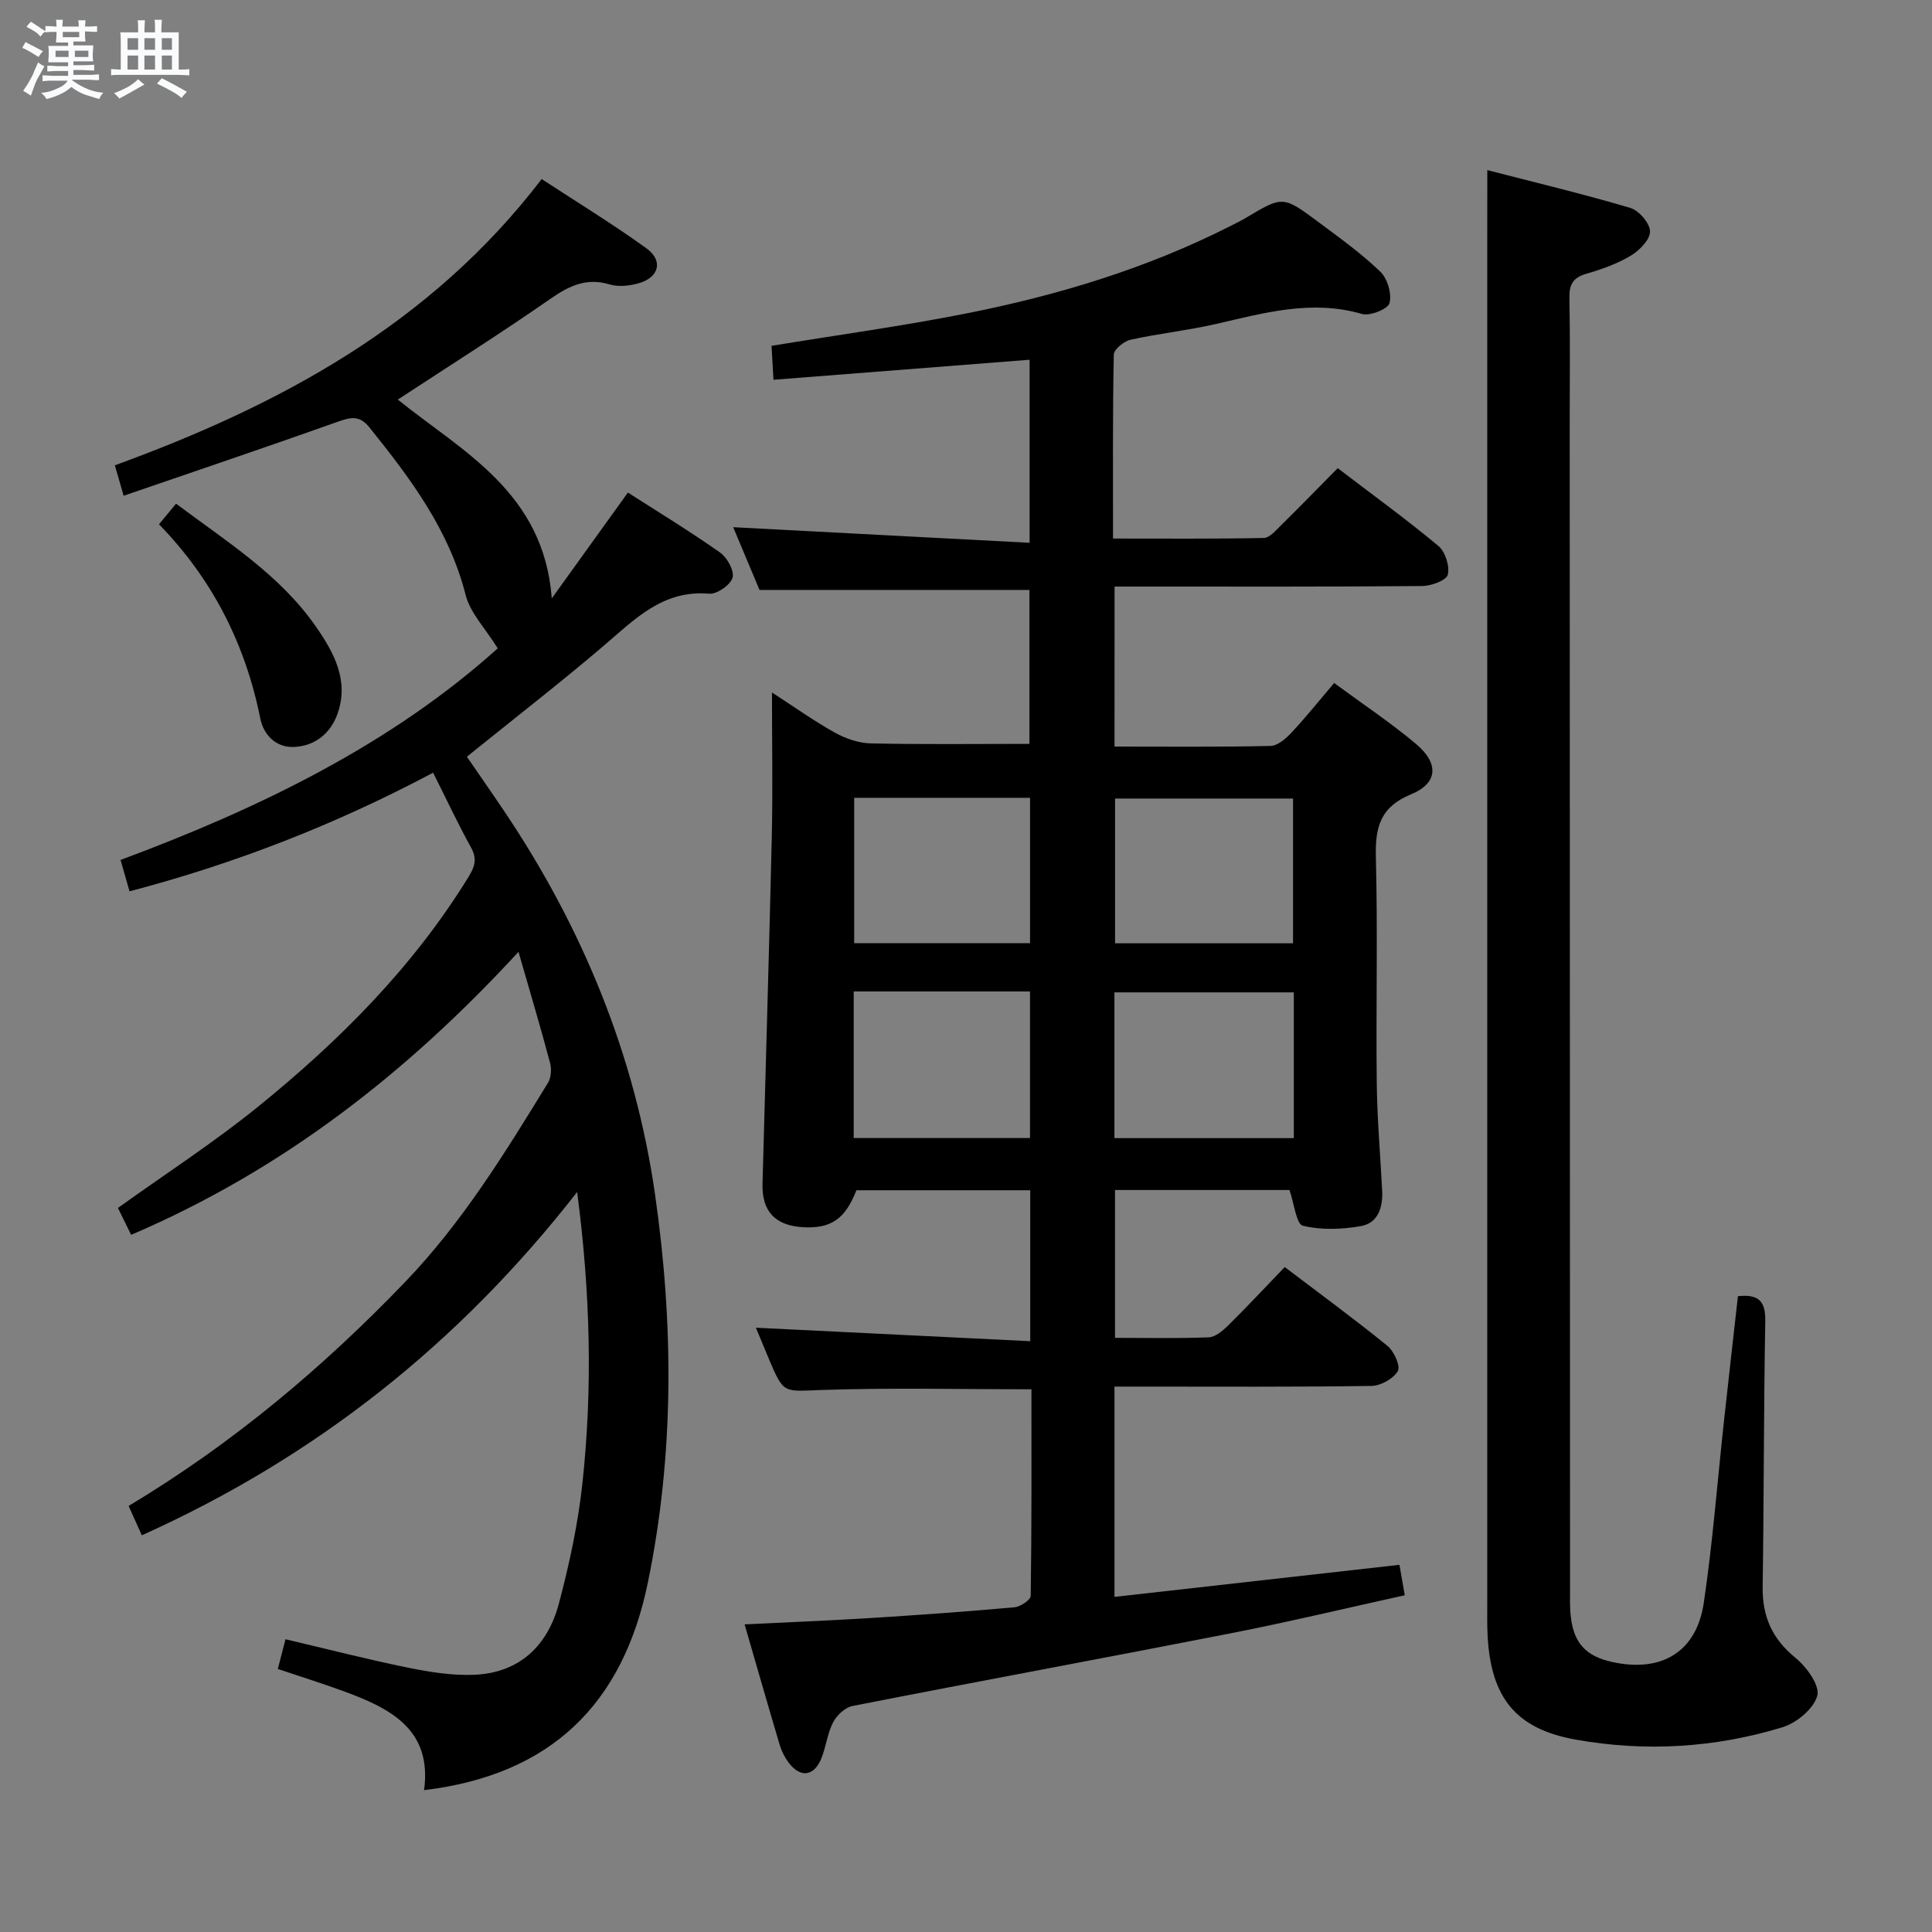 <svg enable-background="new 0 0 400 400" viewBox="0 0 400 400" xmlns="http://www.w3.org/2000/svg"><rect x="0" y="0" width="400" height="400" fill="#808080" stroke="none"/><path d="m6.8 9.5c.6.3 1.3.7 2.1 1.1-.4.4-.7.8-.9 1.2-.7-.4-1.3-.8-1.8-1.1s-1.1-.6-1.6-.8c.2-.4.5-.8.7-1.2.4.2.8.5 1.5.8zm.9 6.9c-.3.6-.5 1.1-.7 1.7s-.4 1.1-.6 1.7c-.6-.4-1.1-.7-1.6-1 .7-1 1.2-1.8 1.5-2.4.3-.5.6-1.1.8-1.7.3-.6.5-1.2.8-1.8.3.3.8.6 1.3.8-.7 1.3-1.2 2.2-1.5 2.7zm.1-11c.4.3 1 .7 1.7 1.1-.5.2-.8.6-1.1 1.1-.5-.6-1-1-1.4-1.2s-.9-.6-1.5-.8c.2-.4.5-.7.9-1.1.5.3.9.6 1.4.9zm10.5 13.1c1 .4 2 .6 3.1.7-.4.4-.7.8-.8 1.3-.9-.2-1.9-.6-3-.9-1-.4-2-.9-2.8-1.6-.5.4-1.1.9-1.9 1.3s-1.9.9-3.3 1.2c-.1-.3-.5-.8-1.1-1.3 1 0 2.1-.3 3.2-.8 1.2-.5 1.9-1 2.3-1.7h-3.2c-.4 0-1 0-2 .1v-1.2c1 0 1.7.1 2 .1h3.3v-1h-2.3c-.2 0-.9 0-2 .1v-1.2c1.2 0 1.9.1 2 .1h2.3v-.8h-4.1c0-.7.1-1.2.1-1.6 0-.5 0-1.1-.1-1.8h4.1v-.7h-2.5c0-.6.1-1.1.1-1.6v-.6h-.5c-.4 0-1 0-1.8.1v-1.3c1.2 0 1.9.1 2.1.1h.2c0-.3 0-.8-.1-1.4h1.4c0 .6-.1 1-.1 1.4h3.4c0-.4 0-.8-.1-1.3h1.5c0 .4-.1.9-.1 1.3.7 0 1.5 0 2.5-.1v1.2c-1 0-1.8-.1-2.5-.1v.6c0 .3 0 .8.1 1.5h-2.5v.8h4.1c0 .7-.1 1.3-.1 1.8s0 1 .1 1.5h-4.1v.8h1.4c.8 0 1.8 0 2.9-.1v1.2c-1 0-1.9-.1-2.8-.1h-1.5v1h3.2c.3 0 1 0 2.1-.1v1.2c-1.1 0-1.8-.1-2.1-.1h-3.4l-.1.1c1.4 1 2.4 1.5 3.4 1.9zm-4.1-6.7v-1.3h-2.7v1.3zm2.2-4.1v-1.1h-3.4v1.1zm1.9 4.1v-1.3h-2.8v1.3z" fill="#fafbfc"/><path d="m37 6.7v2.3 5.4c1 0 1.8 0 2.2-.1v1.3c-.6 0-1.5-.1-2.5-.1h-11.9c-.7 0-1.3 0-1.8.1v-1.3c.5 0 1.1.1 2 .1v-5.2c0-1 0-1.8-.1-2.5h3.7c0-1.3 0-2.1-.1-2.5h1.5c0 .4-.1 1.3-.1 2.5h2.2c0-1.2 0-2.1-.1-2.6h1.5c0 .4-.1 1.3-.1 2.6zm-12.3 13.7c-.3-.4-.7-.8-1.1-1.1 1.1-.4 2.1-.9 2.9-1.3.8-.5 1.5-1 2.1-1.6.4.4.9.8 1.3 1.1-2.5 1.4-4.2 2.4-5.2 2.9zm3.9-10.1v-2.4h-2.2v2.4zm0 4.1v-2.9h-2.2v2.9zm3.5-4.1v-2.4h-2.2v2.4zm0 4.1v-2.9h-2.2v2.9zm.4 2.9 1-1.1c.6.3 1.4.7 2.5 1.3s2 1.1 2.7 1.5c-.4.4-.8.8-1.1 1.3-.8-.8-2.5-1.7-5.1-3zm3.1-7v-2.4h-2.1v2.4zm0 4.1v-2.9h-2.1v2.9z" fill="#fafbfc"/><g fill="#000001"><path d="m230.75 154.57c11.04 0 21.67.11 32.29-.13 1.49-.03 3.2-1.53 4.36-2.77 2.94-3.14 5.63-6.51 8.82-10.26 5.82 4.29 11.62 8.14 16.92 12.59 4.82 4.05 4.6 8.14-.99 10.45-6.46 2.67-7.45 6.88-7.29 13.09.4 15.49.01 31 .18 46.49.08 7.48.73 14.95 1.12 22.42.18 3.48-.8 6.77-4.44 7.41-3.92.68-8.18.84-11.98-.09-1.35-.33-1.77-4.49-2.77-7.39-11.47 0-23.57 0-36.12 0v30.61c6.5 0 12.96.14 19.39-.11 1.37-.05 2.9-1.34 4-2.42 3.9-3.85 7.64-7.86 11.75-12.13 7.4 5.62 14.48 10.8 21.28 16.33 1.35 1.1 2.73 4.19 2.13 5.21-.93 1.59-3.53 3.04-5.45 3.07-15.83.24-31.66.14-47.49.14-1.8 0-3.6 0-5.72 0v43.54c19.71-2.22 39.21-4.41 59-6.64.35 2.02.68 3.9 1.1 6.3-12.03 2.65-23.79 5.47-35.64 7.8-26.22 5.14-52.49 9.98-78.71 15.13-1.53.3-3.26 1.93-4.01 3.39-1.2 2.32-1.45 5.1-2.46 7.54-1.54 3.7-4.38 3.97-6.78.74-.78-1.05-1.41-2.3-1.79-3.55-2.46-8.26-4.83-16.54-7.29-25.02 8.88-.44 17.46-.78 26.02-1.31 9.96-.62 19.91-1.34 29.85-2.23 1.23-.11 3.36-1.53 3.37-2.37.21-14.28.15-28.57.15-42.76-14.88 0-29.17-.35-43.44.14-7.84.27-7.82.92-10.84-6.24-1.02-2.43-2.03-4.87-2.77-6.65 18.8.92 37.63 1.85 56.8 2.79 0-11.05 0-20.97 0-31.25-12.09 0-24.01 0-35.99 0-2.33 5.98-5.29 8.02-11.2 7.64-5.63-.36-8.39-3.32-8.24-8.95.64-23.95 1.37-47.9 1.92-71.86.22-9.62.04-19.24.04-29.89 4.75 3.08 8.76 5.95 13.05 8.33 2.21 1.22 4.89 2.15 7.38 2.21 10.8.24 21.6.1 32.87.1 0-10.43 0-21.13 0-31.87-18.42 0-36.81 0-55.88 0-1.66-3.95-3.63-8.65-5.45-12.99 20.39 1.07 40.64 2.14 61.37 3.23 0-13.39 0-25.61 0-37.9-17.58 1.38-35.06 2.74-53.03 4.15-.16-2.88-.28-4.95-.4-7.03 13.7-2.25 27.16-4.09 40.46-6.73 18.93-3.76 37.33-9.33 54.63-18.12 1.04-.53 2.09-1.04 3.09-1.63 7.64-4.56 7.68-4.63 15.04.85 4.4 3.27 8.89 6.5 12.82 10.28 1.48 1.43 2.41 4.58 1.9 6.51-.32 1.22-4.05 2.73-5.71 2.24-10.43-3.03-20.28-.2-30.27 2.09-5.82 1.33-11.8 1.96-17.63 3.25-1.37.3-3.45 1.99-3.47 3.07-.25 12.46-.16 24.93-.16 38.09 10.69 0 20.95.09 31.2-.12 1.2-.02 2.48-1.54 3.52-2.56 3.9-3.84 7.71-7.76 11.8-11.89 7.24 5.52 14.22 10.59 20.84 16.1 1.43 1.19 2.38 4.18 1.95 5.95-.29 1.18-3.42 2.33-5.29 2.35-19.16.17-38.33.11-57.5.11-1.95 0-3.91 0-6.2 0-.01 11.12-.01 21.7-.01 33.13zm36.96 40.73c0-10.16 0-20.04 0-29.97-12.48 0-24.67 0-36.85 0v29.97zm.16 10.16c-12.66 0-24.85 0-37.14 0v30.18h37.14c0-10.17 0-19.97 0-30.18zm-91.02-40.28v30.09h36.41c0-10.18 0-20.05 0-30.09-12.24 0-24.17 0-36.41 0zm36.4 40.09c-12.28 0-24.22 0-36.5 0v30.35h36.5c0-10.31 0-20.23 0-30.35z"/><path d="m89.67 159.98c-20.31 10.78-40.95 18.8-62.85 24.56-.68-2.39-1.21-4.24-1.86-6.5 28.87-10.72 56.13-24.03 78.09-43.81-2.56-4.13-5.69-7.31-6.64-11.03-3.44-13.53-11.47-24.2-19.95-34.74-1.99-2.48-3.82-2.11-6.47-1.16-14.64 5.21-29.38 10.18-44.39 15.34-.81-2.8-1.26-4.36-1.82-6.3 34.17-12.46 65.38-29.21 88.37-59.27 7.37 4.83 14.71 9.31 21.66 14.32 3.59 2.59 2.66 6.09-1.66 7.28-1.87.52-4.11.76-5.91.22-4.86-1.46-8.44.3-12.36 3.03-10.33 7.18-20.97 13.89-31.52 20.81 13.3 10.74 30.22 19.12 31.88 41.16 5.53-7.69 10.56-14.68 15.76-21.91 6.29 4.03 12.82 8.01 19.06 12.4 1.48 1.04 3.01 3.78 2.61 5.21-.42 1.5-3.22 3.46-4.82 3.33-9.66-.84-15.47 5.34-21.92 10.83-9.1 7.75-18.56 15.08-28.27 22.92 2.33 3.4 5.15 7.42 7.88 11.49 16.16 24.1 26.97 50.47 31.08 79.14 3.84 26.77 4.01 53.69-1.5 80.42-5.18 25.12-20.07 39.75-46.32 42.91 1.72-12.63-7.08-16.98-16.76-20.52-4.35-1.59-8.78-2.97-13.52-4.57.5-1.93.98-3.78 1.59-6.15 8.68 2.04 16.99 4.18 25.4 5.89 4.53.92 9.23 1.67 13.81 1.46 9.3-.44 15.08-6.07 17.38-14.7 2.17-8.16 3.97-16.51 4.88-24.9 2.13-19.71 1.66-39.44-1.09-60.34-24.5 31.39-54.08 54.84-90.13 71.07-1.08-2.4-1.9-4.24-2.73-6.08 21.53-12.92 40.16-28.59 57.21-46.33 11.89-12.37 20.73-26.79 29.6-41.25.66-1.08.79-2.86.45-4.13-1.95-7.33-4.12-14.61-6.54-23.01-23.2 25.18-48.92 45.2-80.2 58.59-1-2.04-1.9-3.89-2.73-5.57 9.86-7.07 19.78-13.5 28.92-20.89 16.89-13.67 32.16-28.94 43.66-47.64 1.39-2.26 1.8-3.83.45-6.23-2.72-4.92-5.1-10.04-7.78-15.35z"/><path d="m307.93 35.22c9.83 2.54 19.79 4.92 29.59 7.82 1.8.53 4.07 3.17 4.1 4.87.03 1.69-2.19 3.95-3.98 5.02-2.82 1.69-6.03 2.83-9.21 3.75-2.76.8-3.56 2.23-3.5 5.01.17 8.66.06 17.33.06 26 .02 80.33.04 160.66.07 240.98 0 2-.07 4.01.15 5.99.62 5.56 3.15 8.26 8.64 9.45 10.15 2.21 17.39-2.08 18.9-12.25 1.85-12.48 2.81-25.1 4.18-37.65.94-8.57 1.91-17.13 2.89-25.85 4.29-.45 5.74 1.02 5.66 5.19-.33 18.32-.27 36.66-.54 54.98-.09 6.12 1.95 10.77 6.8 14.71 2.29 1.86 5.07 5.71 4.51 7.83-.71 2.68-4.26 5.63-7.18 6.53-14.01 4.29-28.49 5.14-42.88 2.56-12.43-2.22-17.48-8.77-18.19-21.34-.13-2.33-.08-4.66-.08-7 0-94.49 0-188.99 0-283.48.01-3.97.01-7.94.01-13.12z"/><path d="m32.92 108.55c1.31-1.59 2.34-2.83 3.53-4.27 10.51 7.88 21.48 14.7 28.94 25.43 3.72 5.35 6.93 11.14 4.49 18.06-1.45 4.13-4.72 6.68-8.99 6.88-3.69.17-6.31-2.42-7.01-5.95-3.09-15.35-9.87-28.76-20.96-40.15z"/></g></svg>